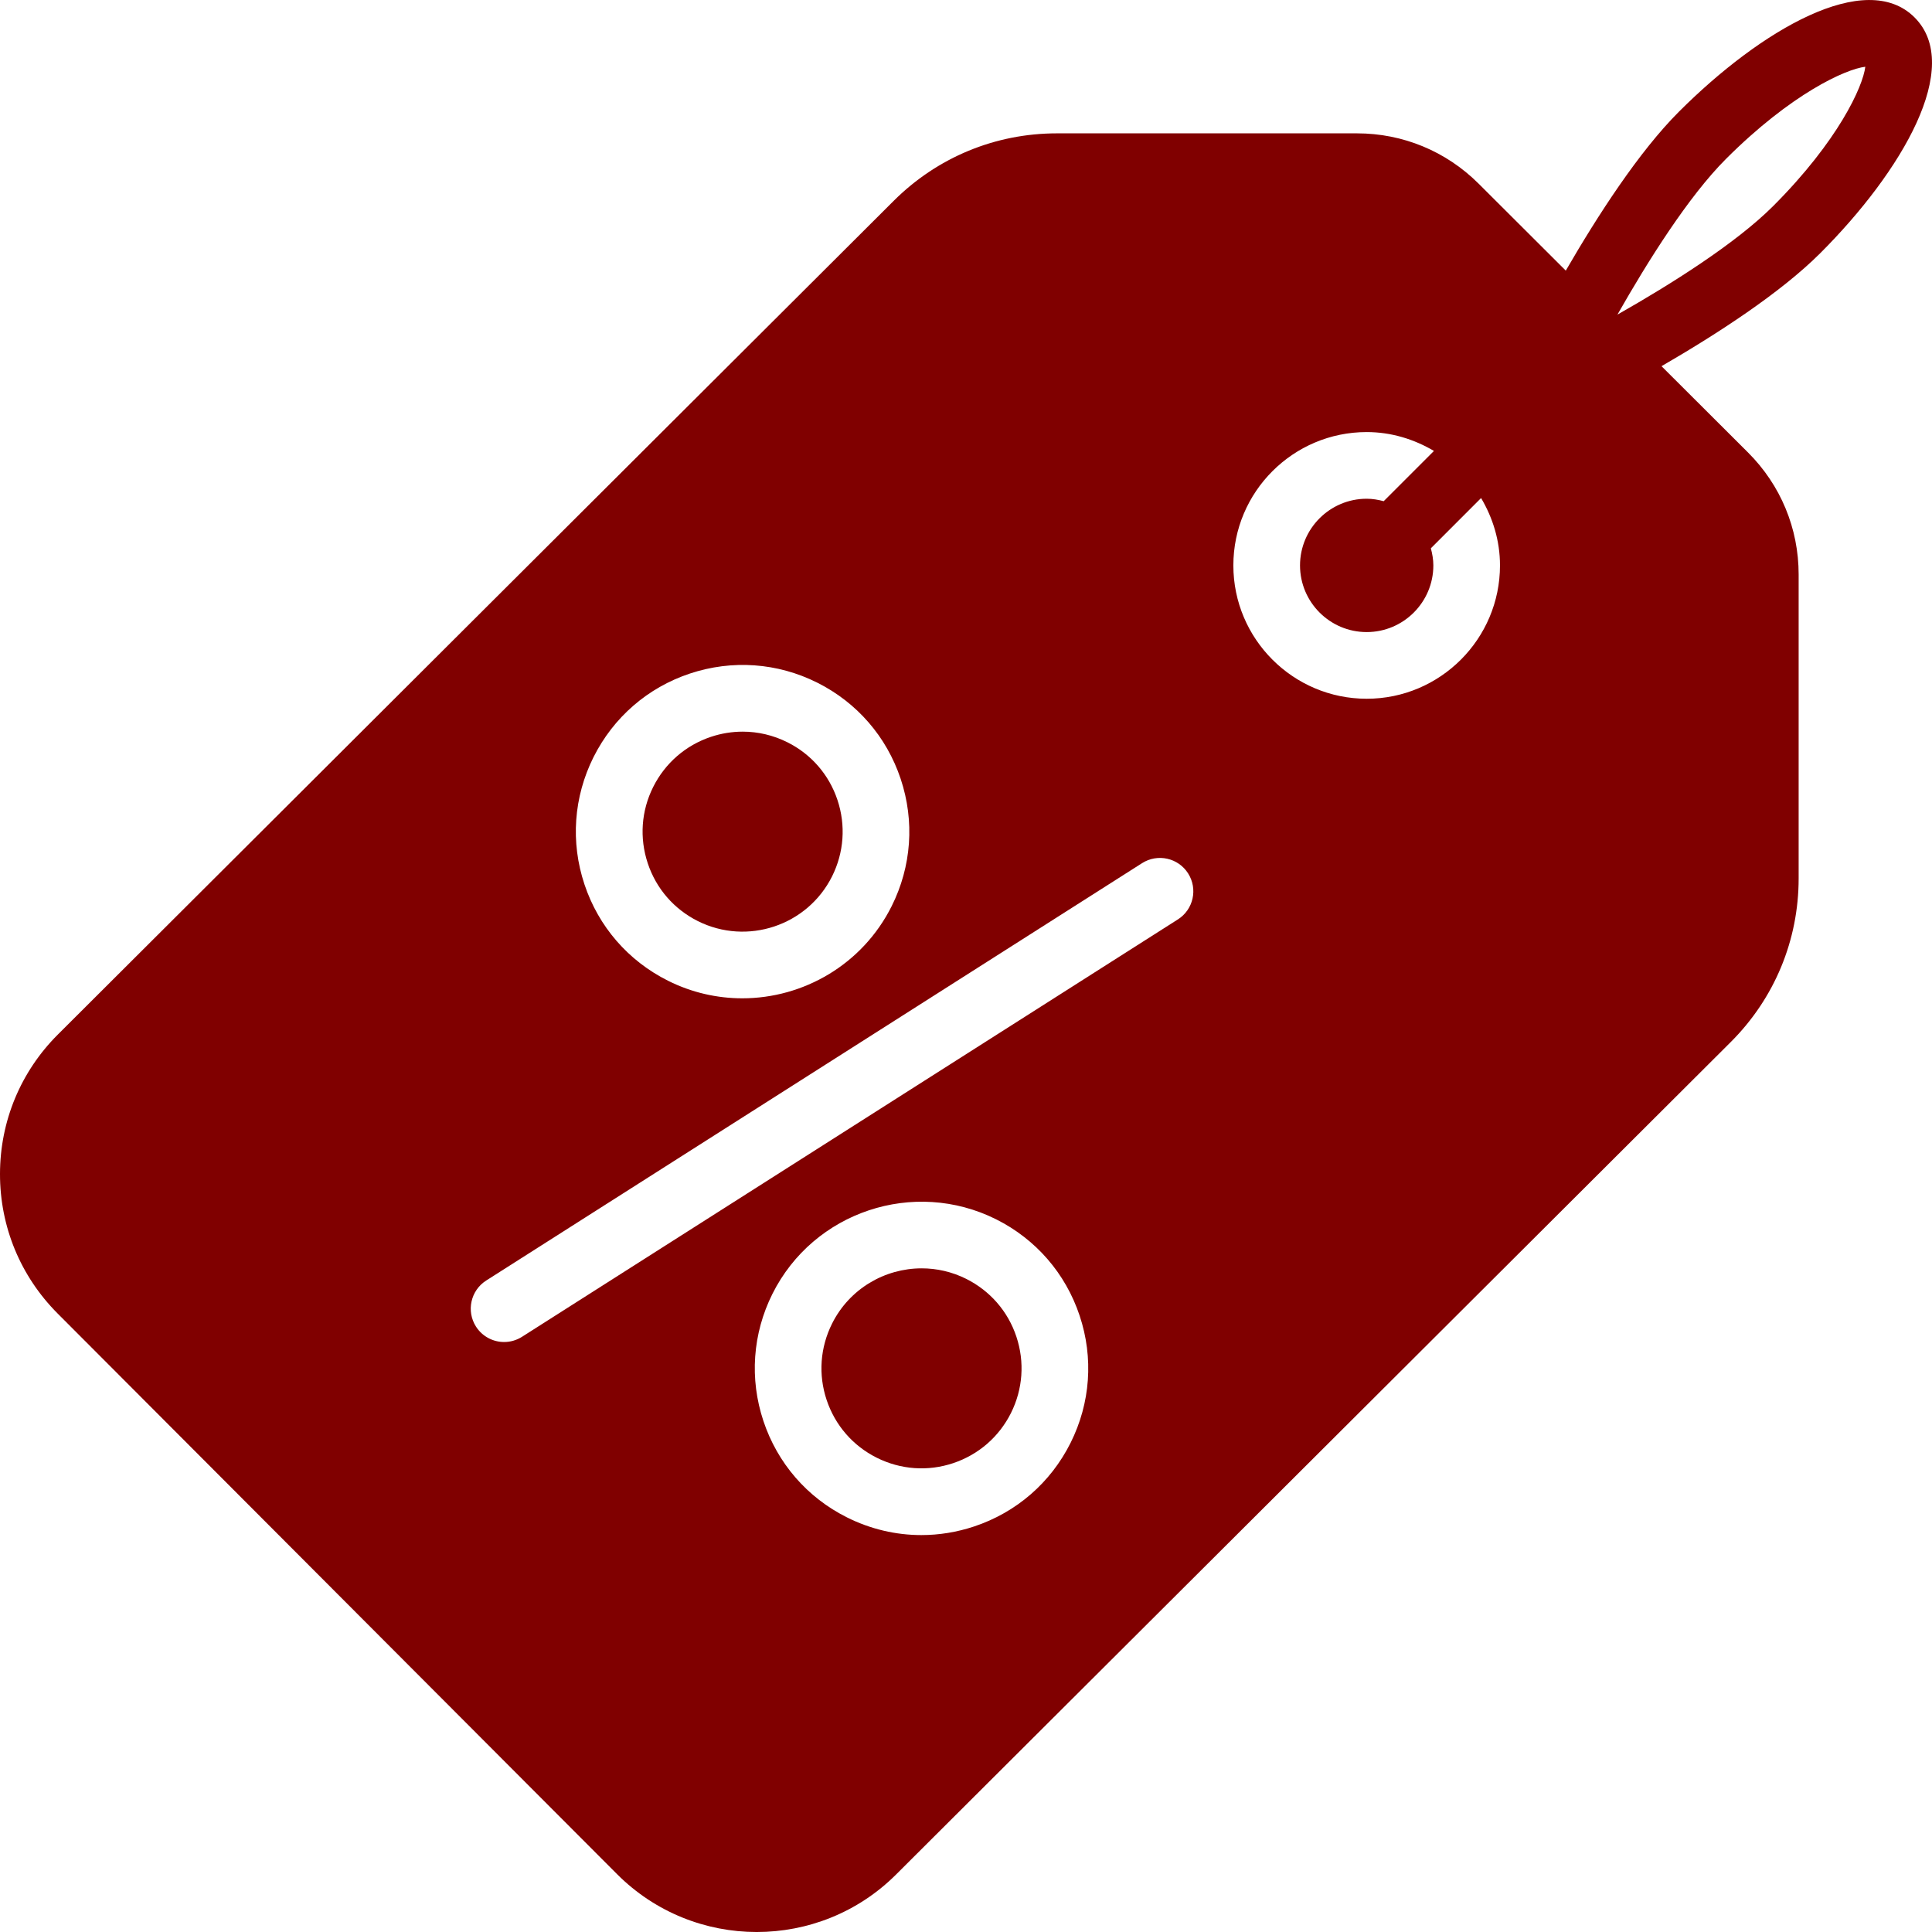 <?xml version="1.0"?>
<svg xmlns="http://www.w3.org/2000/svg" height="512px" viewBox="0 0 512.005 512" width="512px"><path d="m507.391 4.621c-12.941-12.949-40.699 3.227-62.465 24.992-10.574 10.574-21.484 27.438-29.973 42.102l-23.102-23.047c-8.621-8.598-20.07-13.332-32.242-13.332h-79.492c-16.344 0-31.715 6.352-43.285 17.898l-221.461 220.887c-9.895 9.867-15.352 22.992-15.371 36.969-.02 13.973 5.414 27.117 15.281 37.012l148.246 148.566c10.203 10.219 23.613 15.336 37.023 15.336 13.375 0 26.75-5.082 36.934-15.25l221.168-220.582c11.617-11.59 18.012-26.996 18.012-43.402v-80.527c0-12.219-4.762-23.691-13.41-32.324l-22.93-22.879c14.656-8.488 31.492-19.379 42.066-29.945 21.773-21.773 37.941-49.531 25-62.473zm-350.098 196.02c5.281-10.547 14.355-18.418 25.539-22.145 11.199-3.719 23.18-2.871 33.719 2.395 10.547 5.273 18.418 14.344 22.145 25.539 3.727 11.191 2.879 23.168-2.395 33.715-7.73 15.461-23.375 24.418-39.582 24.418-6.625 0-13.359-1.492-19.684-4.656-10.547-5.273-18.418-14.344-22.145-25.539-3.73-11.191-2.871-23.168 2.402-33.727zm126.418 181.738c-5.273 10.547-14.344 18.418-25.539 22.145-4.582 1.527-9.309 2.289-14 2.289-6.766 0-13.488-1.574-19.707-4.684-10.559-5.273-18.418-14.344-22.148-25.539-3.727-11.191-2.879-23.168 2.395-33.719 10.895-21.773 37.473-30.633 59.258-19.75 10.547 5.273 18.418 14.348 22.145 25.539 3.73 11.191 2.871 23.16-2.402 33.719zm28.445-138.727-173.82 110.617c-1.477.934-3.117 1.379-4.734 1.379-2.926 0-5.777-1.449-7.465-4.094-2.617-4.113-1.406-9.574 2.711-12.199l173.82-110.613c4.117-2.613 9.574-1.406 12.191 2.711 2.625 4.117 1.414 9.586-2.703 12.199zm50.035-58.477c-19.488 0-35.336-15.848-35.336-35.336 0-19.488 15.848-35.336 35.336-35.336 6.527 0 12.57 1.898 17.824 5l-13.32 13.32c-1.449-.387-2.941-.652-4.504-.652-9.746 0-17.668 7.926-17.668 17.668 0 9.742 7.922 17.668 17.668 17.668 9.742 0 17.664-7.926 17.664-17.668 0-1.574-.273-3.074-.66-4.531l13.312-13.32c3.109 5.254 5.008 11.305 5.008 17.844.008 19.484-15.848 35.344-35.324 35.344zm66.453-101.801c8.129-14.312 18.844-31.344 28.773-41.27 17.262-17.262 31.668-23.789 36.914-24.418-.625 5.238-7.156 19.645-24.414 36.918-9.93 9.918-26.961 20.641-41.273 28.77zm0 0" fill="#800000"/><path d="m256.062 338.914c-3.801-1.898-7.828-2.789-11.812-2.789-9.727 0-19.105 5.371-23.742 14.645-3.164 6.336-3.684 13.516-1.441 20.23 2.242 6.715 6.961 12.156 13.285 15.316 6.336 3.164 13.516 3.684 20.238 1.441 6.723-2.246 12.156-6.961 15.328-13.285 3.16-6.336 3.672-13.516 1.438-20.238s-6.969-12.148-13.293-15.32zm0 0" fill="#800000"/><path d="m184.949 244.105c13.066 6.527 29.02 1.219 35.559-11.855 3.16-6.336 3.672-13.516 1.438-20.23-2.234-6.715-6.961-12.156-13.285-15.316-3.738-1.863-7.766-2.809-11.828-2.809-2.816 0-5.652.449-8.402 1.367-6.711 2.234-12.152 6.961-15.324 13.285s-3.676 13.516-1.441 20.238c2.234 6.723 6.953 12.148 13.285 15.32zm0 0" fill="#800000"/></svg>
